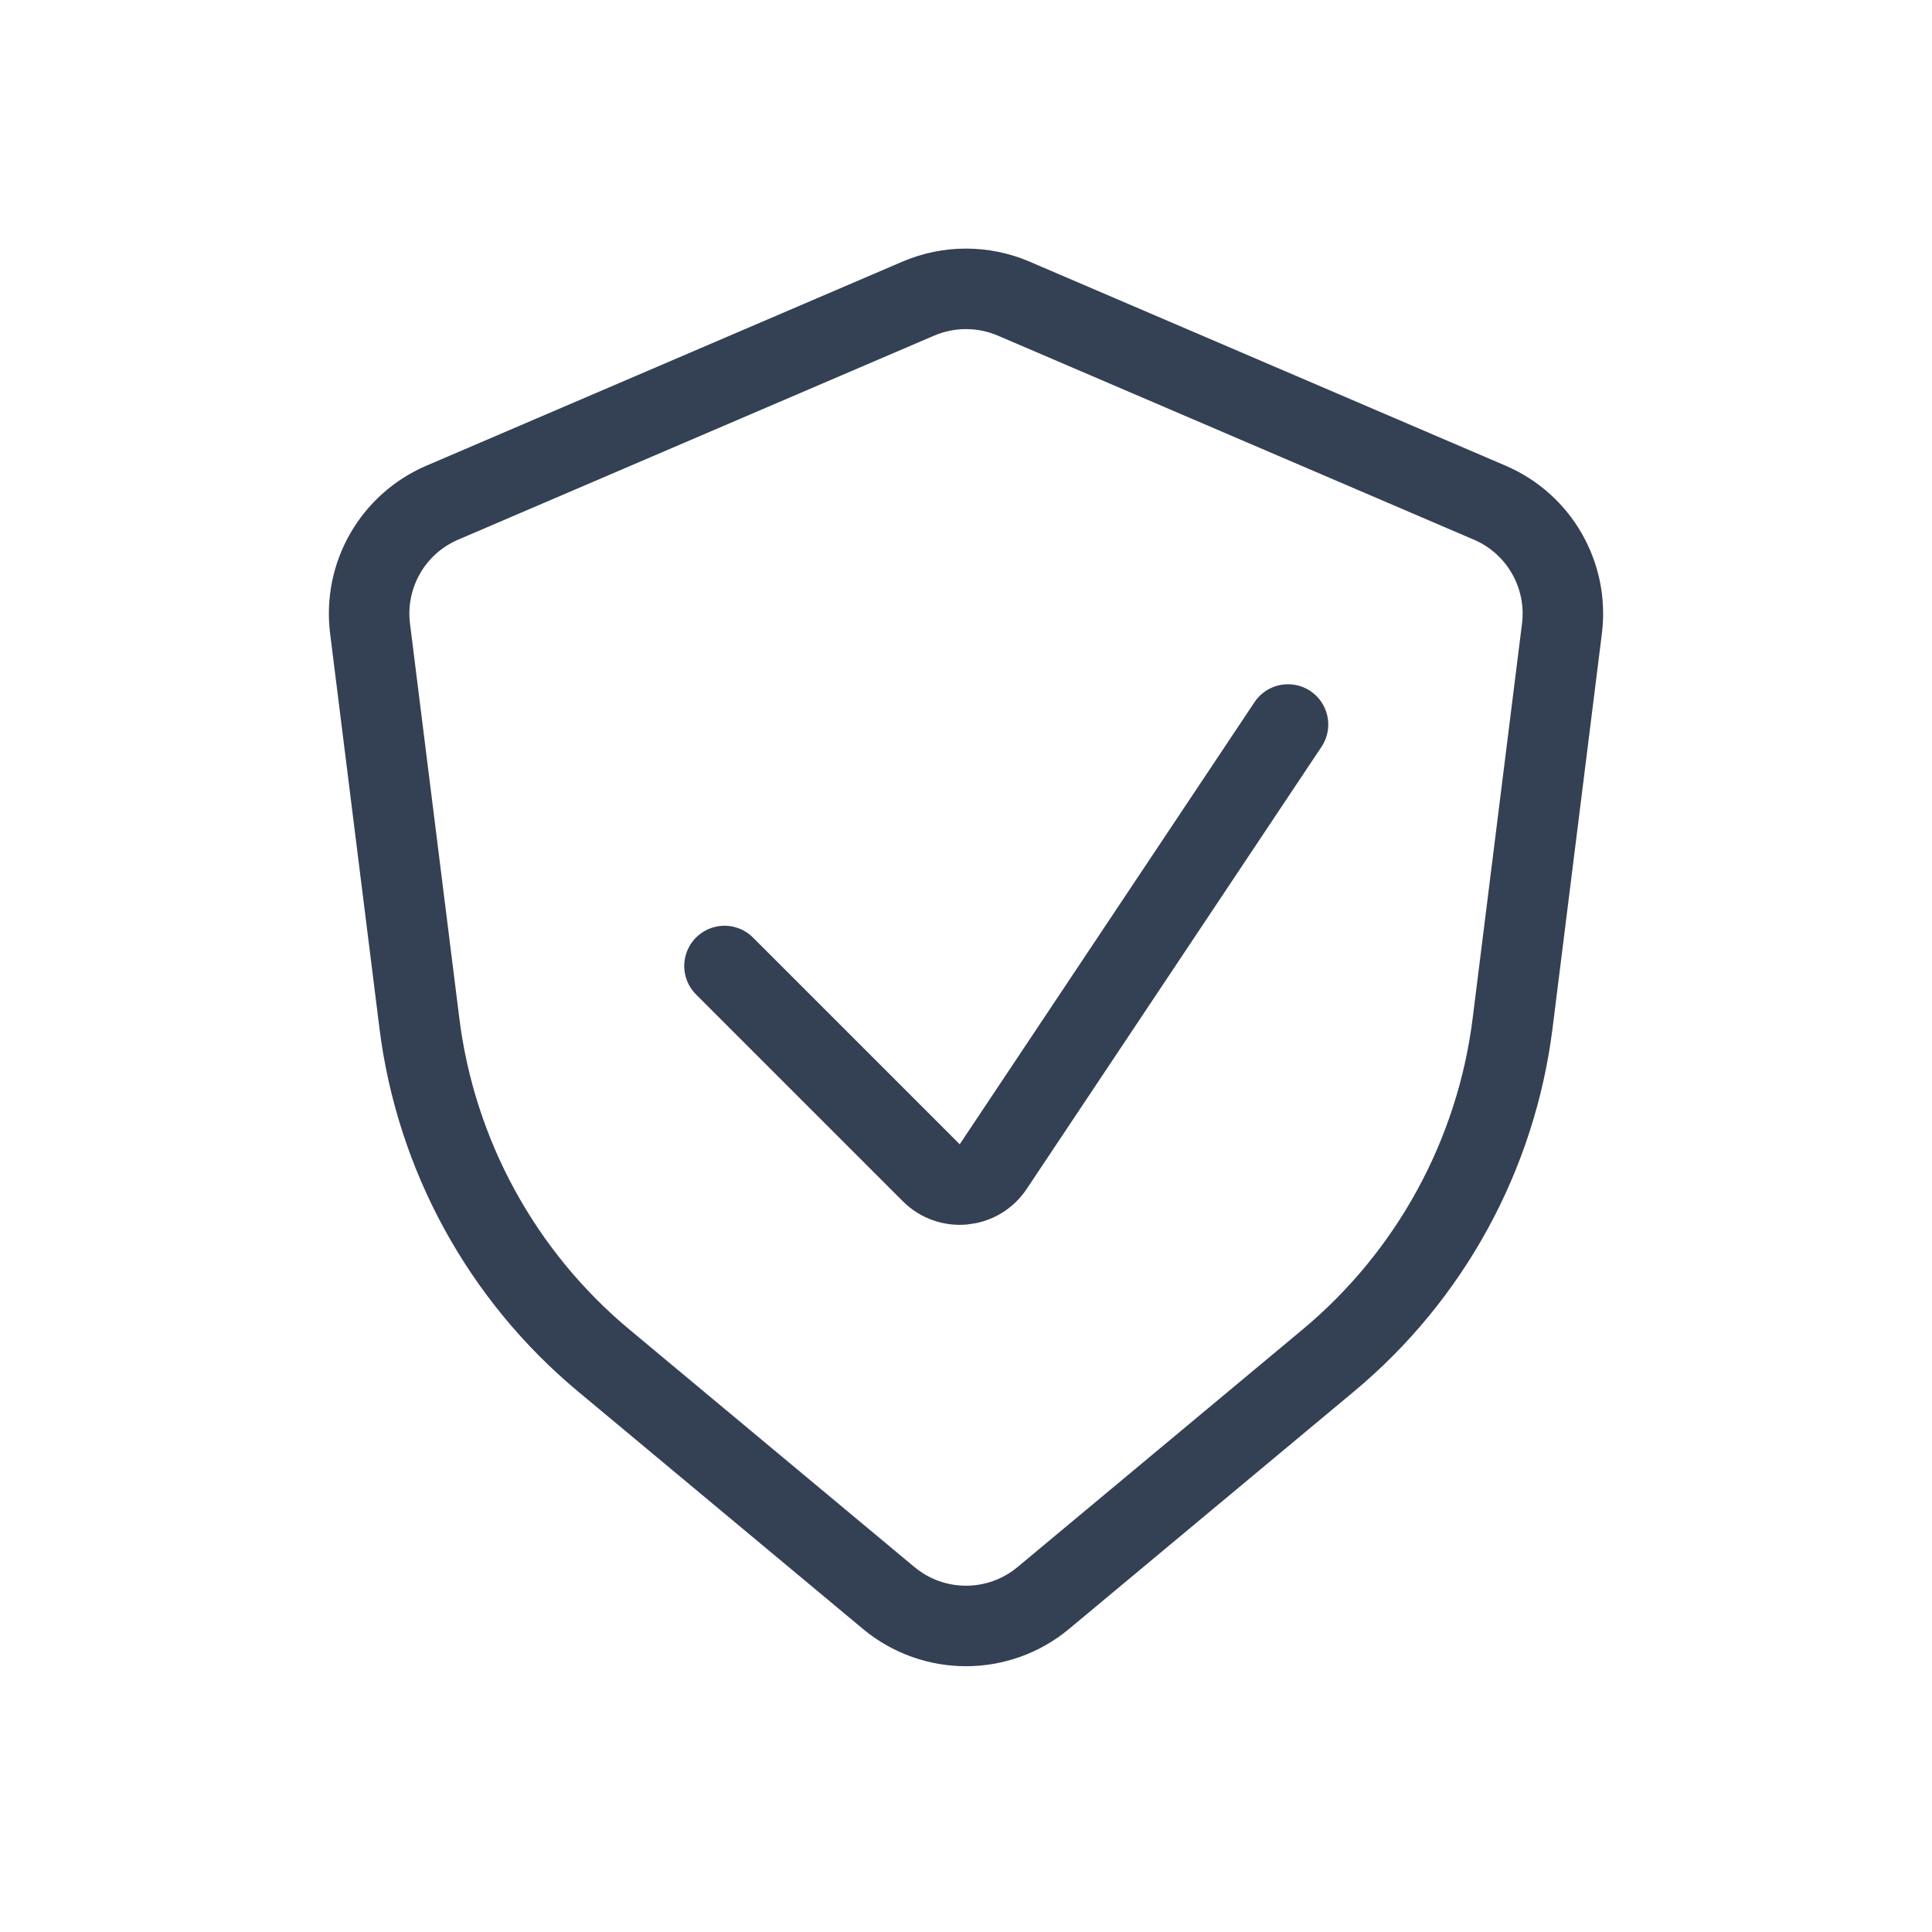 <svg width="24" height="24" viewBox="0 0 24 24" fill="none" xmlns="http://www.w3.org/2000/svg">
<g id="Government">
<path id="Vector 4" d="M18.505 6.244L12.591 3.709C12.214 3.548 11.786 3.548 11.409 3.709L5.495 6.244C4.88 6.507 4.514 7.145 4.597 7.809L5.21 12.713C5.415 14.348 6.233 15.845 7.499 16.9L11.04 19.851C11.596 20.314 12.404 20.314 12.96 19.851L16.501 16.9C17.767 15.845 18.585 14.348 18.79 12.713L19.403 7.809C19.486 7.145 19.12 6.507 18.505 6.244Z" stroke="#344054" stroke-linecap="round"/>
<path id="Line 1" d="M9 12L11.569 14.569C11.792 14.792 12.163 14.755 12.338 14.492L16 9" stroke="#344054" stroke-linecap="round"/>
</g>
</svg>
